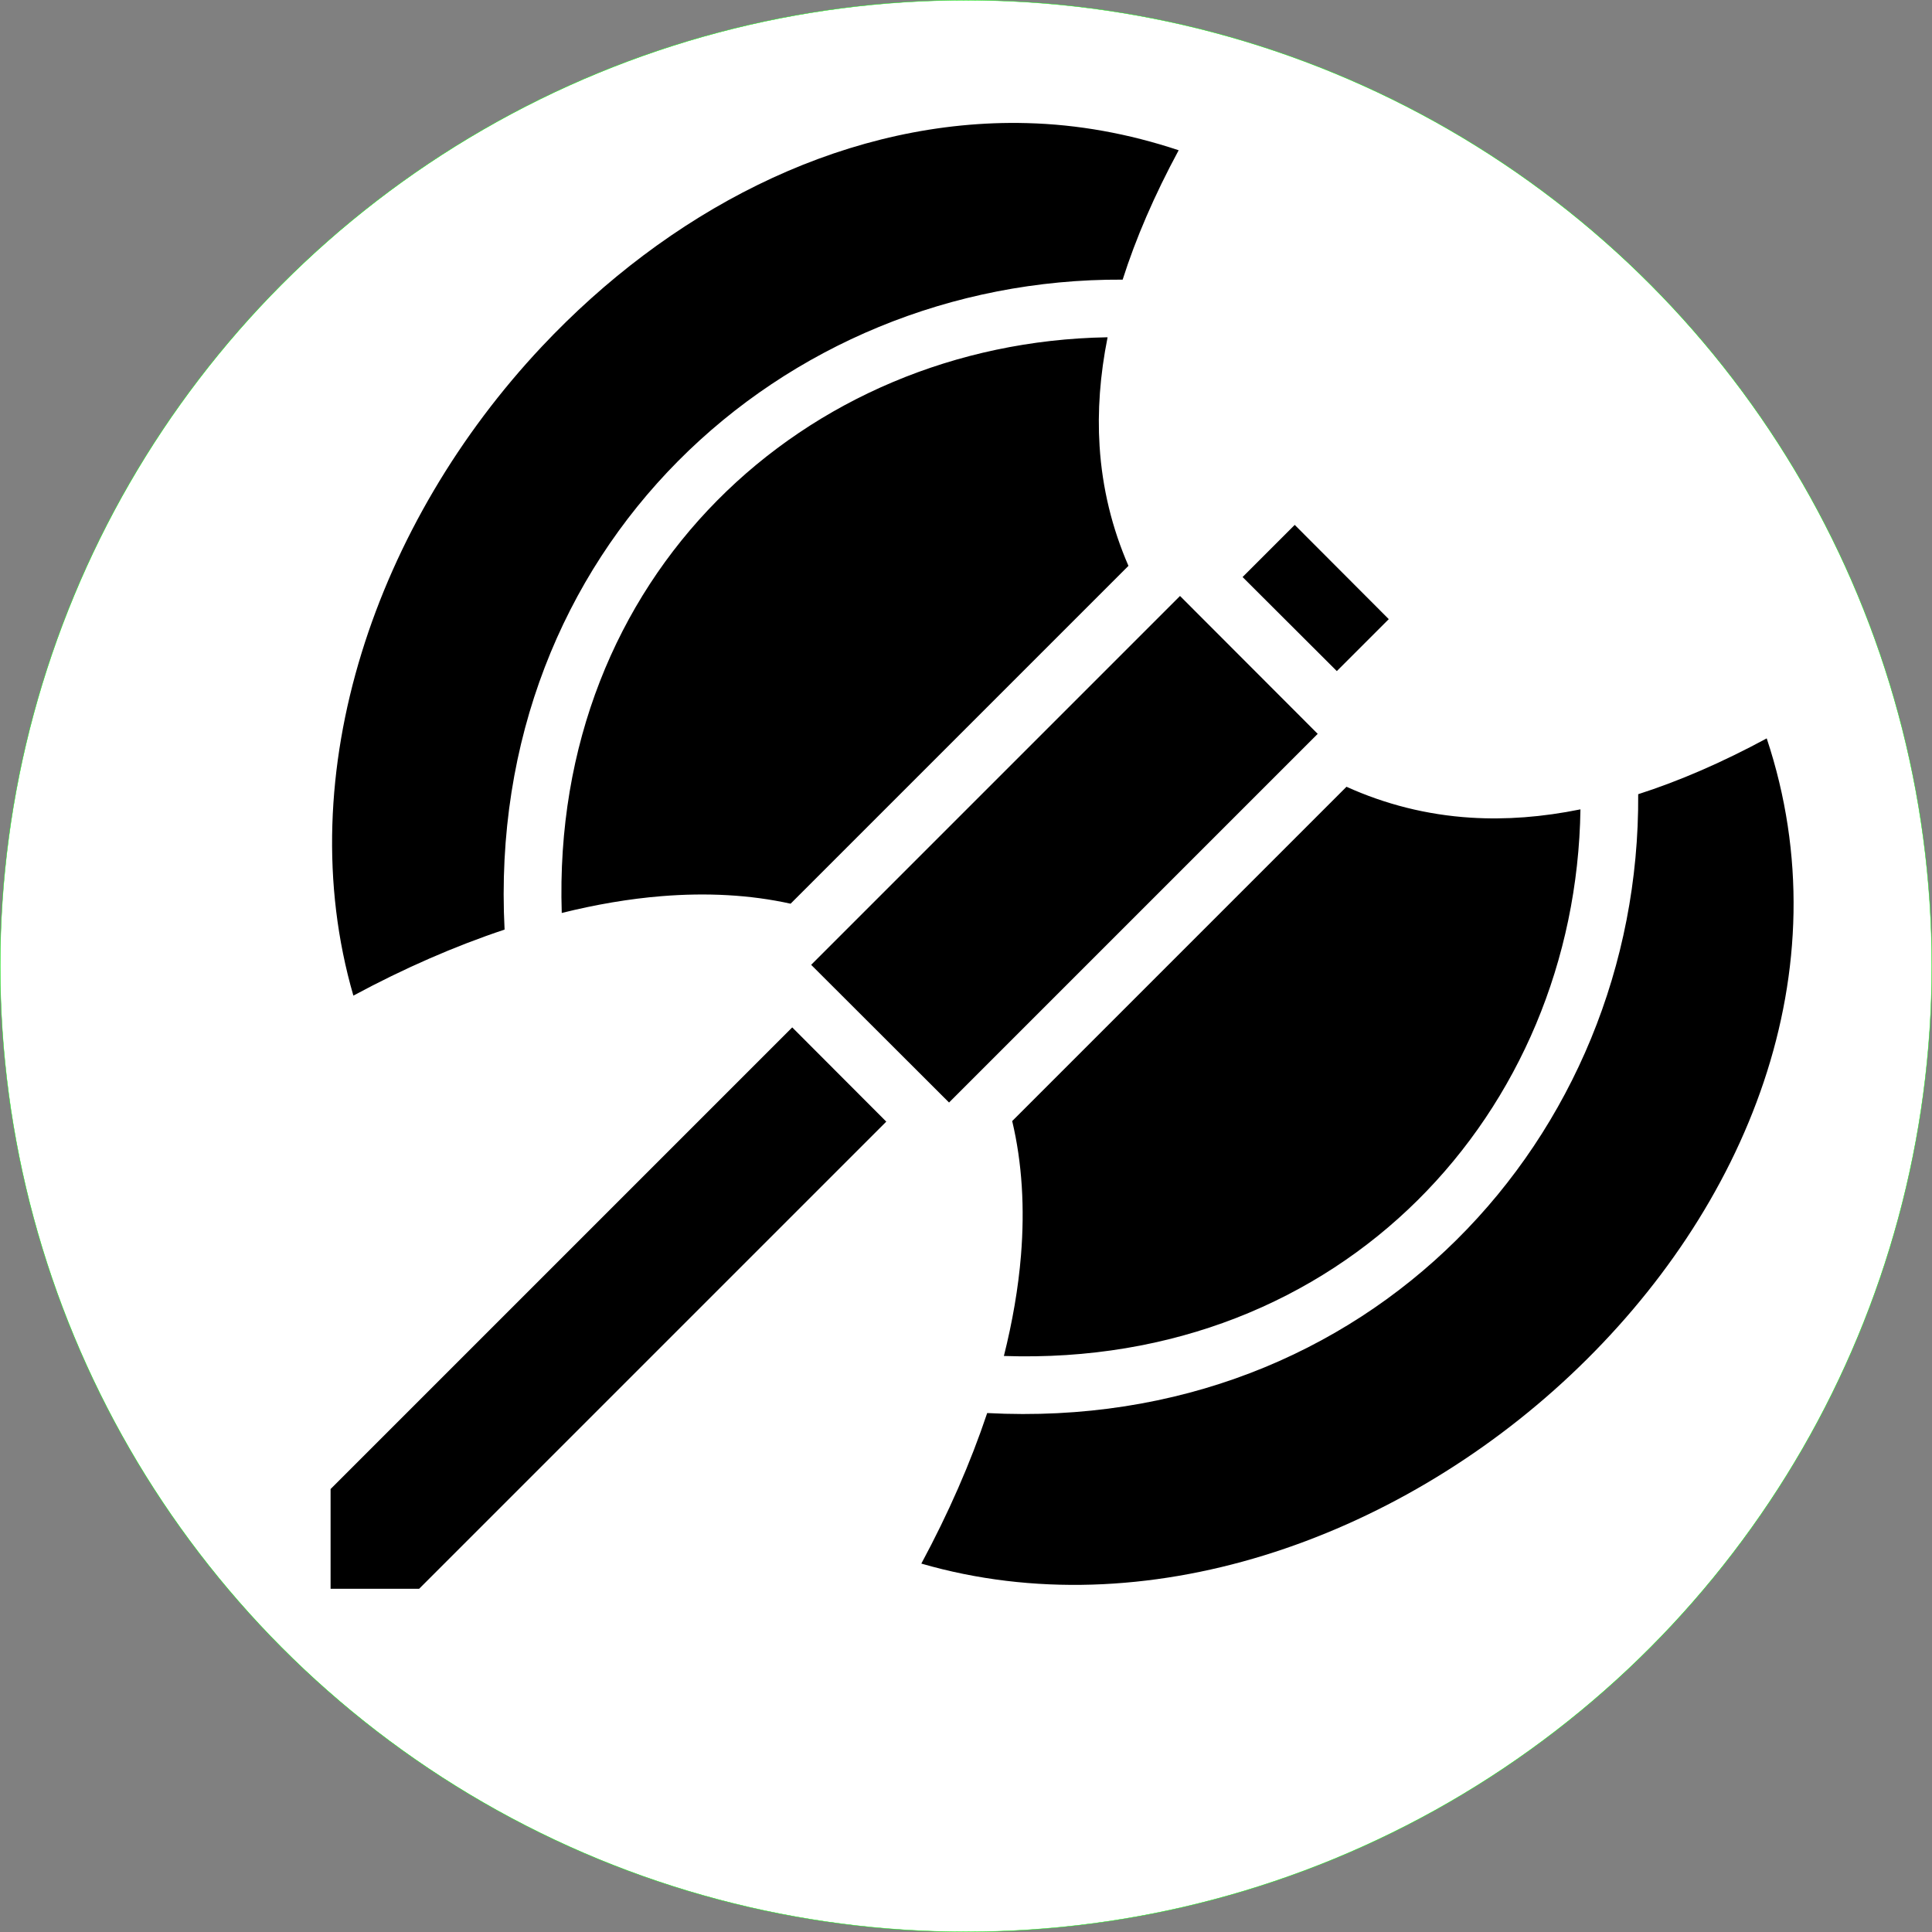 <?xml version="1.0" encoding="UTF-8" standalone="no"?>
<svg
   xmlns:dc="http://purl.org/dc/elements/1.1/"
   xmlns:cc="http://creativecommons.org/ns#"
   xmlns:rdf="http://www.w3.org/1999/02/22-rdf-syntax-ns#"
   xmlns:svg="http://www.w3.org/2000/svg"
   xmlns="http://www.w3.org/2000/svg"
   xmlns:sodipodi="http://sodipodi.sourceforge.net/DTD/sodipodi-0.dtd"
   xmlns:inkscape="http://www.inkscape.org/namespaces/inkscape"
   viewBox="0 0 690.915 690.915"
   version="1.1"
   id="svg8"
   sodipodi:docname="battle-axe.svg"
   width="690.915"
   height="690.915"
   inkscape:version="0.92.3 (2405546, 2018-03-11)">
  <rect x="0" y="0" width="690.915" height="690.915" fill="#808080" stroke="none"/>
  <defs
     id="defs12" />
  <sodipodi:namedview
     pagecolor="#ffffff"
     bordercolor="#666666"
     borderopacity="1"
     objecttolerance="10"
     gridtolerance="10"
     guidetolerance="10"
     inkscape:pageopacity="0"
     inkscape:pageshadow="2"
     inkscape:window-width="1024"
     inkscape:window-height="740"
     id="namedview10"
     showgrid="false"
     inkscape:pagecheckerboard="true"
     fit-margin-top="0"
     fit-margin-left="0"
     fit-margin-right="0"
     fit-margin-bottom="0"
     inkscape:zoom="0.4609375"
     inkscape:cx="369.32202"
     inkscape:cy="384.50846"
     inkscape:window-x="0"
     inkscape:window-y="0"
     inkscape:window-maximized="1"
     inkscape:current-layer="svg8" />
  <circle
     style="fill:#ffffff;fill-opacity:1;stroke:#00f900;stroke-width:0.134;stroke-miterlimit:4;stroke-dasharray:none;stroke-opacity:1"
     id="path4524"
     cx="345.458"
     cy="345.458"
     r="345.391"
     inkscape:export-xdpi="20"
     inkscape:export-ydpi="20" />
  <g
     class=""
     style="fill:#000000"
     id="g6"
     transform="matrix(1.105,0,0,1.105,96.018,22.308)">
    <path
       d="M 240.094,19.594 C 183.404,19.958 129.212,48.648 88.5,91.938 35.072,148.748 6.552,229.845 27.47,302.031 43.8,293.234 60.227,286.044 76.406,280.657 70.079,157.497 165.653,69.735 276.436,70.313 c 4.255,-13.365 10.268,-27.308 18.127,-41.874 -16.323,-5.43 -32.736,-8.36 -48.97,-8.782 -1.833,-0.047 -3.67,-0.074 -5.5,-0.062 z M 271.28,88.97 c -97.556,1.745 -179.913,77.1 -176.373,186.31 10.986,-2.73 21.788,-4.582 32.28,-5.436 14.59,-1.187 28.69,-0.463 41.783,2.437 L 278.312,162.94 c -5.26,-12.1 -8.473,-25.024 -9.344,-38.75 -0.716,-11.256 0.14,-22.983 2.592,-35.22 -0.093,0.002 -0.187,0 -0.28,0 z m 60.845,60.718 -16.875,16.875 30.5,30.437 16.813,-16.813 -30.438,-30.5 z m -37.125,23 -119.375,119.375 44.625,44.562 119.313,-119.313 z m 189.875,46.093 c -14.466,7.808 -28.318,13.807 -41.594,18.064 0.75,111.013 -87.243,206.8 -210.686,200.28 -5.39,16.104 -12.552,32.462 -21.313,48.72 72.19,20.922 153.313,-7.6 210.126,-61.03 57.045,-53.65 88.516,-130.72 63.47,-206.033 z m -136,15.657 -108.188,108.187 c 3.23,13.563 4.086,28.245 2.844,43.47 -0.862,10.58 -2.752,21.476 -5.53,32.56 109.585,3.718 185.128,-79.008 186.594,-176.905 -12.342,2.506 -24.16,3.403 -35.5,2.688 -14.287,-0.9 -27.698,-4.347 -40.22,-10 z M 169.5,312.313 20.094,461.72 V 494 H 48.75 L 199.938,342.812 169.5,312.312 Z"
       id="path4"
       style="fill:#000000;fill-opacity:1"
       inkscape:connector-curvature="0" />
  </g>
</svg>

